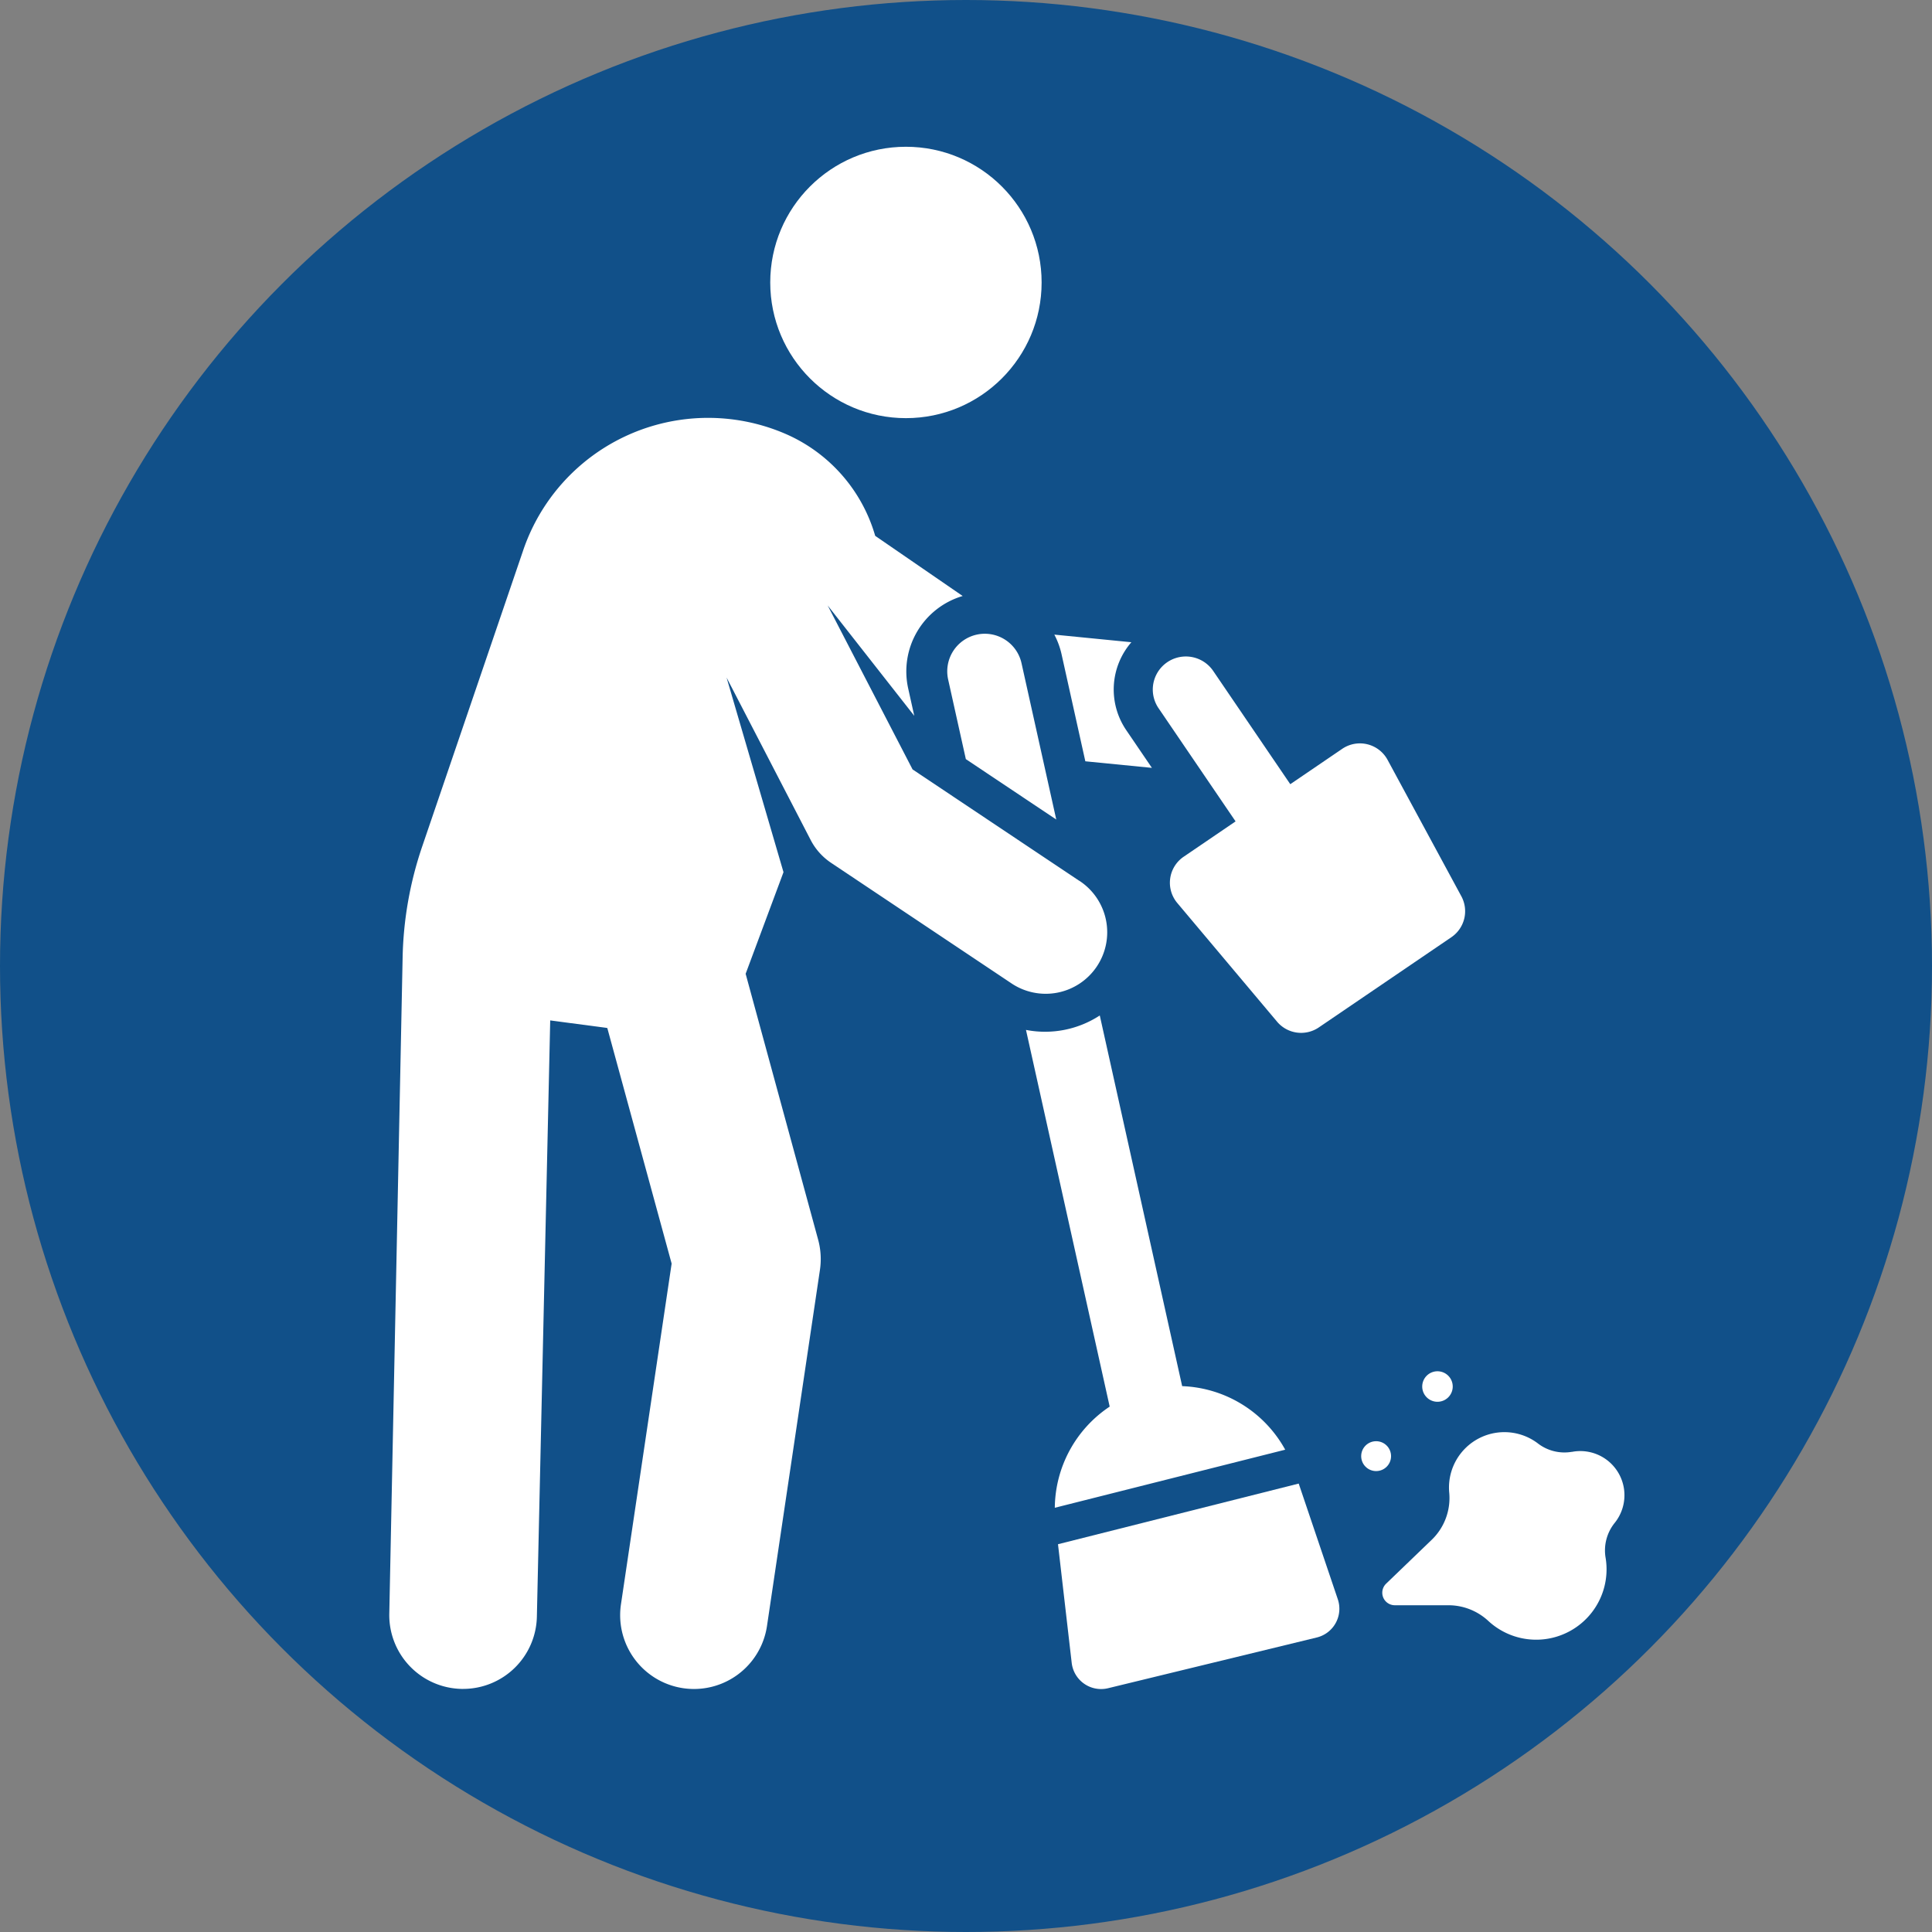<svg xmlns="http://www.w3.org/2000/svg" width="86" height="86" viewBox="0 0 86 86">
  <rect x="0" y="0" width="86" height="86" fill="#808080" stroke="none"/>
  <g id="Grupo_1029971" data-name="Grupo 1029971" transform="translate(-810 -8384)">
    <circle id="resina-cloruro-polivinilo-resina-pvc-pvc-plastificado-utilizado-industria-general-polvo-plastico-fotografia-macro" cx="43" cy="43" r="43" transform="translate(810 8384)" fill="#115089"/>
    <g id="Grupo_1029753" data-name="Grupo 1029753" transform="translate(787.491 8390.447)">
      <path id="Trazado_728941" data-name="Trazado 728941" d="M261.938,167.661l2.963.292-1.143-1.68a3.213,3.213,0,0,1,.229-3.912l-3.429-.339a3.5,3.5,0,0,1,.322.875Z" transform="translate(-191.117 -140.22)" fill="#fff"/>
      <path id="Trazado_728942" data-name="Trazado 728942" d="M226.332,161.77a1.673,1.673,0,0,0-1.27,2l.787,3.541L229.874,170l-1.546-6.956A1.674,1.674,0,0,0,226.332,161.77Z" transform="translate(-160.347 -139.967)" fill="#fff"/>
      <circle id="Elipse_8616" data-name="Elipse 8616" cx="6.04" cy="6.04" r="6.04" transform="translate(56.795 0.086)" fill="#fff"/>
      <g id="Grupo_1029752" data-name="Grupo 1029752" transform="translate(39.842 12.151)">
        <path id="Trazado_728943" data-name="Trazado 728943" d="M70.554,110.663l-7.423-4.96-3.78-7.3,3.855,4.914-.271-1.221a3.5,3.5,0,0,1,2.426-4.113l-3.894-2.678a7.09,7.09,0,0,0-4.055-4.566A8.694,8.694,0,0,0,45.781,96L41.3,109.14a16.333,16.333,0,0,0-.869,4.934l-.593,29.2a3.285,3.285,0,0,0,3.211,3.358h.075a3.285,3.285,0,0,0,3.283-3.212l.594-26.545,2.541.338L52.406,127.7,50.15,142.867a3.285,3.285,0,1,0,6.5.966l2.357-15.851a3.285,3.285,0,0,0-.08-1.348L55.7,114.8l1.685-4.523-2.534-8.664,3.743,7.23a2.737,2.737,0,0,0,.91,1.018l8.009,5.352a2.738,2.738,0,1,0,3.042-4.553Z" transform="translate(-39.842 -90.051)" fill="#fff"/>
      </g>
      <path id="Trazado_728944" data-name="Trazado 728944" d="M252.444,310.339l10.255-2.585a5.469,5.469,0,0,0-4.587-2.829l-3.667-16.5a4.454,4.454,0,0,1-3.285.643l3.726,16.768a5.47,5.47,0,0,0-2.443,4.505Z" transform="translate(-182.981 -249.67)" fill="#fff"/>
      <path id="Trazado_728945" data-name="Trazado 728945" d="M272.515,443.8,261.8,446.5l.61,5.28a1.317,1.317,0,0,0,1.62,1.129l9.29-2.258a1.317,1.317,0,0,0,.936-1.7Z" transform="translate(-192.196 -384.208)" fill="#fff"/>
      <path id="Trazado_728946" data-name="Trazado 728946" d="M296.927,176.607l-2.315,1.576a1.4,1.4,0,0,0-.283,2.053l4.446,5.288a1.4,1.4,0,0,0,1.854.256l5.906-4.019a1.4,1.4,0,0,0,.443-1.819l-3.287-6.077a1.4,1.4,0,0,0-2.014-.49l-2.315,1.576-3.431-5.041a1.472,1.472,0,1,0-2.434,1.657Z" transform="translate(-219.418 -146.491)" fill="#fff"/>
      <path id="Trazado_728947" data-name="Trazado 728947" d="M377.849,427.616a1.935,1.935,0,0,1-1.525-.387,2.466,2.466,0,0,0-3.929,2.213,2.582,2.582,0,0,1-.791,2.1l-2.019,1.943a.558.558,0,0,0,.387.96h2.391a2.612,2.612,0,0,1,1.773.7,3.133,3.133,0,0,0,5.221-2.8,1.953,1.953,0,0,1,.394-1.555,1.965,1.965,0,0,0-1.9-3.171Z" transform="translate(-285.375 -369.437)" fill="#fff"/>
      <circle id="Elipse_8617" data-name="Elipse 8617" cx="0.665" cy="0.665" r="0.665" transform="translate(83.1 57.706)" fill="#fff"/>
      <path id="Trazado_728948" data-name="Trazado 728948" d="M383.355,406.542a.679.679,0,1,0,.679.679A.679.679,0,0,0,383.355,406.542Z" transform="translate(-296.859 -351.949)" fill="#fff"/>
    </g>
  </g>
</svg>
